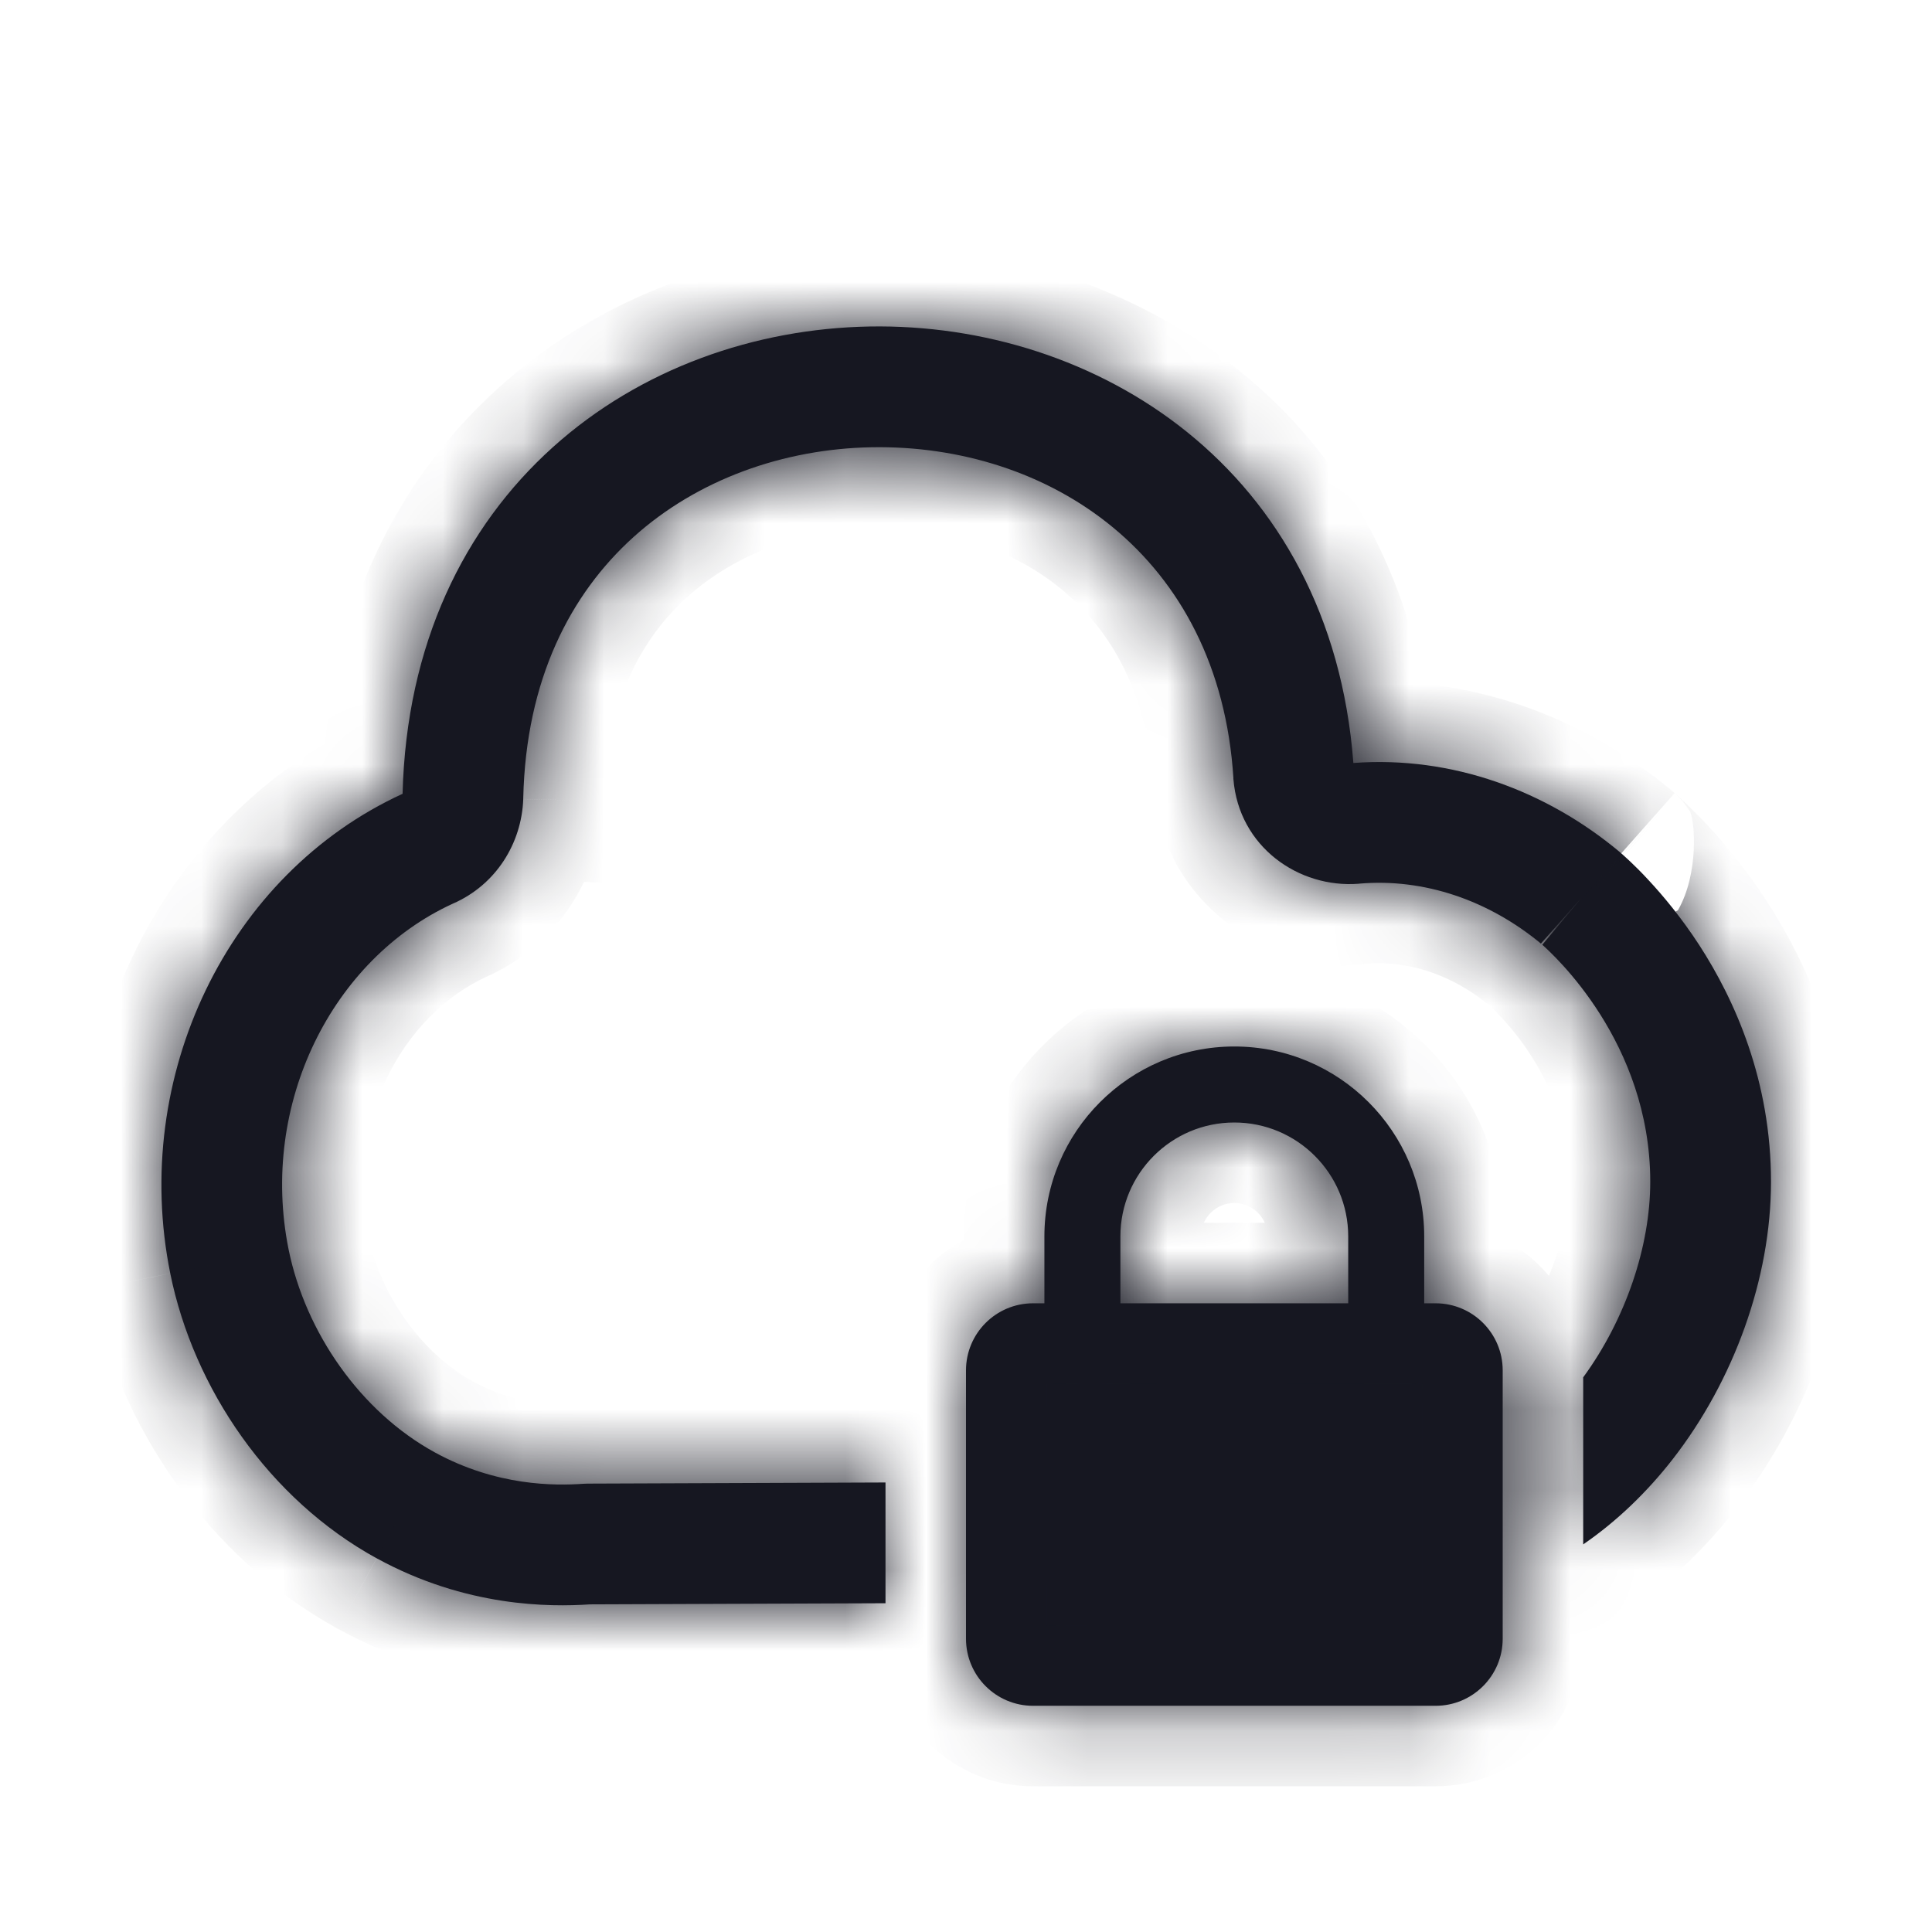 <svg width="24" height="24" viewBox="0 0 24 24" fill="none" xmlns="http://www.w3.org/2000/svg">
<mask id="path-1-inside-1_175_405" fill="white">
<path fill-rule="evenodd" clip-rule="evenodd" d="M16.812 9.478C16.533 5.811 13.606 4.005 10.799 4.056C9.385 4.082 7.958 4.573 6.866 5.557C5.767 6.547 5.048 8.001 5.001 9.861C2.825 10.859 1.622 13.376 2.115 15.818L2.115 15.819C2.405 17.248 3.341 18.623 4.679 19.358L4.68 19.358C5.79 19.966 6.829 19.963 7.327 19.93C8.551 19.926 9.776 19.921 11 19.916V18.416C9.765 18.421 8.532 18.426 7.298 18.43C7.281 18.43 7.264 18.431 7.247 18.432C6.893 18.457 6.17 18.463 5.401 18.042C4.479 17.537 3.795 16.552 3.585 15.521C3.22 13.71 4.129 11.912 5.624 11.226C6.164 10.992 6.48 10.473 6.5 9.927L6.5 9.927L6.5 9.917C6.533 8.438 7.089 7.375 7.87 6.671C8.663 5.957 9.73 5.576 10.826 5.556C13.015 5.516 15.146 6.888 15.322 9.667L15.321 9.667L15.322 9.679C15.389 10.518 16.133 11.037 16.879 10.978L16.879 10.978L16.885 10.977C17.692 10.907 18.497 11.185 19.151 11.729C19.292 11.854 20.5 12.945 20.5 14.68C20.5 15.483 20.195 16.388 19.667 17.11V19.185C20.091 18.894 20.463 18.531 20.774 18.133C21.539 17.152 22 15.879 22 14.68C22 13.427 21.554 12.427 21.108 11.739C20.884 11.395 20.657 11.124 20.478 10.932C20.389 10.835 20.31 10.758 20.25 10.701C20.22 10.673 20.194 10.649 20.174 10.631L20.155 10.614C20.152 10.611 20.148 10.608 20.146 10.606C20.14 10.601 20.137 10.598 20.138 10.6L20.134 10.595L20.121 10.584C19.211 9.824 18.041 9.387 16.812 9.478ZM19.151 11.729L19.146 11.724L19.142 11.721L19.64 11.16L19.159 11.736L19.151 11.729ZM12.833 16.19H12.974V15.359C12.974 14.057 14.031 13 15.333 13C16.635 13 17.692 14.057 17.692 15.359L17.692 16.19H17.833C18.294 16.19 18.667 16.563 18.667 17.023V20.357C18.667 20.817 18.294 21.19 17.833 21.19H12.833C12.373 21.19 12 20.817 12 20.357V17.023C12 16.563 12.373 16.19 12.833 16.19ZM16.748 16.19H13.918V15.359C13.918 14.578 14.552 13.944 15.333 13.944C16.114 13.944 16.748 14.578 16.748 15.359L16.748 16.19Z"/>
</mask>
<path fill-rule="evenodd" clip-rule="evenodd" d="M16.812 9.478C16.533 5.811 13.606 4.005 10.799 4.056C9.385 4.082 7.958 4.573 6.866 5.557C5.767 6.547 5.048 8.001 5.001 9.861C2.825 10.859 1.622 13.376 2.115 15.818L2.115 15.819C2.405 17.248 3.341 18.623 4.679 19.358L4.68 19.358C5.79 19.966 6.829 19.963 7.327 19.93C8.551 19.926 9.776 19.921 11 19.916V18.416C9.765 18.421 8.532 18.426 7.298 18.43C7.281 18.43 7.264 18.431 7.247 18.432C6.893 18.457 6.17 18.463 5.401 18.042C4.479 17.537 3.795 16.552 3.585 15.521C3.22 13.71 4.129 11.912 5.624 11.226C6.164 10.992 6.48 10.473 6.5 9.927L6.5 9.927L6.5 9.917C6.533 8.438 7.089 7.375 7.87 6.671C8.663 5.957 9.73 5.576 10.826 5.556C13.015 5.516 15.146 6.888 15.322 9.667L15.321 9.667L15.322 9.679C15.389 10.518 16.133 11.037 16.879 10.978L16.879 10.978L16.885 10.977C17.692 10.907 18.497 11.185 19.151 11.729C19.292 11.854 20.5 12.945 20.5 14.68C20.5 15.483 20.195 16.388 19.667 17.11V19.185C20.091 18.894 20.463 18.531 20.774 18.133C21.539 17.152 22 15.879 22 14.68C22 13.427 21.554 12.427 21.108 11.739C20.884 11.395 20.657 11.124 20.478 10.932C20.389 10.835 20.31 10.758 20.25 10.701C20.22 10.673 20.194 10.649 20.174 10.631L20.155 10.614C20.152 10.611 20.148 10.608 20.146 10.606C20.14 10.601 20.137 10.598 20.138 10.6L20.134 10.595L20.121 10.584C19.211 9.824 18.041 9.387 16.812 9.478ZM19.151 11.729L19.146 11.724L19.142 11.721L19.64 11.16L19.159 11.736L19.151 11.729ZM12.833 16.19H12.974V15.359C12.974 14.057 14.031 13 15.333 13C16.635 13 17.692 14.057 17.692 15.359L17.692 16.19H17.833C18.294 16.19 18.667 16.563 18.667 17.023V20.357C18.667 20.817 18.294 21.19 17.833 21.19H12.833C12.373 21.19 12 20.817 12 20.357V17.023C12 16.563 12.373 16.19 12.833 16.19ZM16.748 16.19H13.918V15.359C13.918 14.578 14.552 13.944 15.333 13.944C16.114 13.944 16.748 14.578 16.748 15.359L16.748 16.19Z" fill="#161721"/>
<path d="M10.799 4.056L10.817 5.056L10.799 4.056ZM16.812 9.478L15.815 9.554L15.89 10.549L16.886 10.476L16.812 9.478ZM6.866 5.557L7.535 6.3L7.535 6.3L6.866 5.557ZM5.001 9.861L5.418 10.77L5.985 10.51L6 9.887L5.001 9.861ZM2.115 15.818L1.135 16.016L1.135 16.017L2.115 15.818ZM2.115 15.819L1.135 16.018L1.135 16.019L2.115 15.819ZM4.679 19.358L4.198 20.234L4.199 20.235L4.679 19.358ZM4.68 19.358L4.199 20.235L4.2 20.235L4.68 19.358ZM7.327 19.93L7.324 18.93L7.292 18.93L7.26 18.932L7.327 19.93ZM11 19.916L11.004 20.916L12 20.912V19.916H11ZM11 18.416H12V17.412L10.996 17.416L11 18.416ZM7.298 18.43L7.295 17.43L7.295 17.43L7.298 18.43ZM7.247 18.432L7.318 19.429L7.318 19.429L7.247 18.432ZM5.401 18.042L4.919 18.919L4.92 18.92L5.401 18.042ZM3.585 15.521L2.605 15.719L2.605 15.72L3.585 15.521ZM5.624 11.226L5.226 10.308L5.216 10.312L5.207 10.317L5.624 11.226ZM6.5 9.927L6.535 8.927L5.536 8.891L5.5 9.891L6.5 9.927ZM6.5 9.927L6.464 10.926L7.477 10.963L7.499 9.949L6.5 9.927ZM6.5 9.917L7.5 9.939L7.5 9.939L6.5 9.917ZM7.87 6.671L7.201 5.928L7.201 5.928L7.87 6.671ZM10.826 5.556L10.808 4.556L10.808 4.556L10.826 5.556ZM15.322 9.667L15.387 10.665L16.382 10.6L16.32 9.604L15.322 9.667ZM15.321 9.667L15.256 8.669L14.245 8.736L14.325 9.746L15.321 9.667ZM15.322 9.679L14.325 9.758L14.325 9.758L15.322 9.679ZM16.879 10.978L17.876 10.905L17.803 9.902L16.8 9.981L16.879 10.978ZM16.879 10.978L15.882 11.05L15.955 12.062L16.966 11.974L16.879 10.978ZM16.885 10.977L16.972 11.973L16.972 11.973L16.885 10.977ZM19.667 17.11L18.86 16.519L18.667 16.783V17.11H19.667ZM19.667 19.185H18.667V21.084L20.233 20.01L19.667 19.185ZM20.774 18.133L21.562 18.748L21.562 18.748L20.774 18.133ZM21.108 11.739L20.269 12.284L20.269 12.284L21.108 11.739ZM20.478 10.932L21.21 10.25L21.21 10.25L20.478 10.932ZM20.25 10.701L20.936 9.974L20.936 9.974L20.25 10.701ZM20.174 10.631L20.842 9.887L20.84 9.885L20.174 10.631ZM20.155 10.614L20.821 9.868L20.819 9.866L20.155 10.614ZM20.146 10.606L19.483 11.355L19.484 11.355L20.146 10.606ZM20.138 10.6L19.477 11.35L20.803 9.852L20.138 10.6ZM20.134 10.595L20.795 9.845L20.789 9.84L20.784 9.835L20.134 10.595ZM20.121 10.584L20.771 9.824L20.762 9.817L20.121 10.584ZM19.146 11.724L18.483 12.473L18.484 12.473L19.146 11.724ZM19.142 11.721L18.394 11.056L17.728 11.805L18.479 12.47L19.142 11.721ZM19.64 11.16L20.407 11.801L18.893 10.496L19.64 11.16ZM19.159 11.736L18.519 12.504L19.286 13.143L19.927 12.377L19.159 11.736ZM12.974 16.19V17.19H13.974V16.19H12.974ZM12.974 15.359L11.974 15.359V15.359H12.974ZM17.692 15.359L18.692 15.359V15.359H17.692ZM17.692 16.19L16.692 16.19L16.692 17.19H17.692V16.19ZM13.918 16.19H12.918V17.19H13.918V16.19ZM16.748 16.19V17.19H17.748L17.748 16.19L16.748 16.19ZM16.748 15.359L17.748 15.359L17.748 15.359L16.748 15.359ZM10.817 5.056C13.205 5.012 15.584 6.519 15.815 9.554L17.809 9.402C17.483 5.103 14.007 2.997 10.78 3.057L10.817 5.056ZM7.535 6.3C8.428 5.496 9.615 5.078 10.817 5.056L10.78 3.057C9.155 3.087 7.489 3.651 6.197 4.814L7.535 6.3ZM6 9.887C6.041 8.287 6.65 7.097 7.535 6.3L6.197 4.814C4.883 5.997 4.055 7.715 4.001 9.836L6 9.887ZM3.095 15.62C2.687 13.597 3.696 11.56 5.418 10.77L4.584 8.952C1.954 10.159 0.557 13.155 1.135 16.016L3.095 15.62ZM3.095 15.621L3.095 15.62L1.135 16.017L1.135 16.018L3.095 15.621ZM5.16 18.481C4.1 17.899 3.332 16.784 3.095 15.62L1.135 16.019C1.479 17.713 2.582 19.348 4.198 20.234L5.16 18.481ZM5.16 18.481L5.16 18.48L4.199 20.235L4.199 20.235L5.16 18.481ZM7.26 18.932C6.855 18.959 6.034 18.959 5.16 18.481L4.2 20.235C5.546 20.972 6.804 20.967 7.394 20.928L7.26 18.932ZM10.996 18.916C9.771 18.921 8.548 18.926 7.324 18.93L7.33 20.93C8.555 20.926 9.78 20.921 11.004 20.916L10.996 18.916ZM10 18.416V19.916H12V18.416H10ZM7.301 19.43C8.535 19.426 9.77 19.421 11.004 19.416L10.996 17.416C9.761 17.421 8.528 17.426 7.295 17.43L7.301 19.43ZM7.318 19.429C7.312 19.43 7.306 19.43 7.301 19.43L7.295 17.43C7.255 17.43 7.215 17.432 7.175 17.434L7.318 19.429ZM4.92 18.92C5.93 19.472 6.876 19.461 7.318 19.429L7.175 17.434C6.911 17.453 6.41 17.455 5.881 17.165L4.92 18.92ZM2.605 15.72C2.869 17.017 3.721 18.261 4.919 18.919L5.882 17.166C5.237 16.812 4.721 16.087 4.565 15.322L2.605 15.72ZM5.207 10.317C3.26 11.211 2.154 13.486 2.605 15.719L4.565 15.323C4.285 13.933 4.999 12.614 6.042 12.134L5.207 10.317ZM5.5 9.891C5.493 10.082 5.386 10.239 5.226 10.308L6.022 12.143C6.943 11.744 7.467 10.864 7.499 9.962L5.5 9.891ZM6.536 8.927L6.535 8.927L6.464 10.926L6.464 10.926L6.536 8.927ZM5.5 9.894L5.5 9.904L7.499 9.949L7.5 9.939L5.5 9.894ZM7.201 5.928C6.205 6.826 5.539 8.154 5.5 9.894L7.5 9.939C7.527 8.722 7.973 7.925 8.539 7.415L7.201 5.928ZM10.808 4.556C9.5 4.58 8.193 5.035 7.201 5.928L8.539 7.415C9.133 6.88 9.96 6.572 10.845 6.556L10.808 4.556ZM16.32 9.604C16.215 7.952 15.517 6.653 14.467 5.784C13.431 4.927 12.11 4.532 10.808 4.556L10.845 6.556C11.731 6.54 12.57 6.81 13.192 7.325C13.797 7.826 14.252 8.603 14.323 9.73L16.32 9.604ZM15.387 10.665L15.387 10.665L15.256 8.669L15.256 8.669L15.387 10.665ZM16.319 9.6L16.318 9.588L14.325 9.746L14.325 9.758L16.319 9.6ZM16.8 9.981C16.68 9.99 16.556 9.952 16.466 9.88C16.384 9.816 16.329 9.727 16.319 9.6L14.325 9.758C14.441 11.217 15.735 12.071 16.958 11.975L16.8 9.981ZM17.876 10.905L17.876 10.905L15.882 11.05L15.882 11.05L17.876 10.905ZM16.798 9.981L16.792 9.981L16.966 11.974L16.972 11.973L16.798 9.981ZM19.791 10.96C18.957 10.268 17.897 9.885 16.798 9.981L16.972 11.973C17.488 11.928 18.037 12.103 18.512 12.498L19.791 10.96ZM21.5 14.68C21.5 12.486 19.992 11.138 19.815 10.981L18.488 12.478C18.593 12.57 19.5 13.405 19.5 14.68H21.5ZM20.474 17.701C21.117 16.823 21.5 15.713 21.5 14.68H19.5C19.5 15.253 19.274 15.954 18.86 16.519L20.474 17.701ZM20.667 19.185V17.11H18.667V19.185H20.667ZM19.985 17.517C19.73 17.844 19.432 18.134 19.101 18.361L20.233 20.01C20.751 19.654 21.196 19.217 21.562 18.748L19.985 17.517ZM21 14.68C21 15.64 20.624 16.699 19.985 17.517L21.562 18.748C22.454 17.605 23 16.118 23 14.68H21ZM20.269 12.284C20.642 12.858 21 13.671 21 14.68H23C23 13.182 22.466 11.995 21.947 11.194L20.269 12.284ZM19.747 11.613C19.894 11.771 20.083 11.997 20.269 12.284L21.947 11.194C21.686 10.793 21.421 10.476 21.21 10.25L19.747 11.613ZM19.563 11.428C19.61 11.472 19.673 11.534 19.747 11.613L21.21 10.25C21.104 10.136 21.011 10.044 20.936 9.974L19.563 11.428ZM19.506 11.375C19.521 11.389 19.54 11.406 19.563 11.428L20.936 9.974C20.899 9.939 20.868 9.91 20.842 9.887L19.506 11.375ZM19.49 11.361L19.509 11.377L20.84 9.885L20.821 9.868L19.49 11.361ZM19.484 11.355C19.486 11.357 19.489 11.36 19.491 11.362L20.819 9.866C20.815 9.863 20.811 9.859 20.808 9.857L19.484 11.355ZM20.803 9.852C20.803 9.852 20.804 9.854 20.806 9.855C20.807 9.856 20.809 9.858 20.812 9.861C20.813 9.862 20.817 9.865 20.822 9.87C20.824 9.872 20.83 9.877 20.837 9.884C20.84 9.887 20.847 9.894 20.855 9.902C20.859 9.906 20.881 9.929 20.907 9.959C20.923 9.979 20.967 10.04 20.994 10.081C21.055 10.199 21.106 10.851 20.844 11.308C20.431 11.555 19.834 11.552 19.721 11.508C19.679 11.488 19.618 11.453 19.597 11.44C19.565 11.419 19.541 11.401 19.536 11.398C19.527 11.391 19.52 11.385 19.516 11.382C19.503 11.372 19.494 11.364 19.493 11.364C19.489 11.36 19.485 11.357 19.485 11.356C19.482 11.354 19.481 11.353 19.48 11.353C19.479 11.351 19.478 11.351 19.479 11.351C19.48 11.352 19.481 11.353 19.483 11.355L20.808 9.857C20.805 9.854 20.802 9.852 20.8 9.85C20.8 9.849 20.798 9.848 20.796 9.846C20.796 9.846 20.794 9.844 20.792 9.843C20.791 9.842 20.788 9.839 20.783 9.835C20.782 9.835 20.773 9.826 20.76 9.816C20.757 9.813 20.749 9.808 20.74 9.801C20.736 9.797 20.712 9.779 20.679 9.758C20.659 9.745 20.597 9.711 20.555 9.69C20.443 9.647 19.845 9.643 19.432 9.891C19.17 10.348 19.222 10.999 19.283 11.117C19.309 11.159 19.354 11.219 19.37 11.239C19.395 11.27 19.417 11.292 19.421 11.296C19.429 11.305 19.436 11.311 19.439 11.315C19.446 11.321 19.452 11.327 19.454 11.329C19.459 11.333 19.463 11.337 19.464 11.338C19.467 11.341 19.47 11.343 19.47 11.344C19.472 11.345 19.473 11.346 19.474 11.347L20.803 9.852ZM19.473 11.346L19.477 11.35L20.8 9.849L20.795 9.845L19.473 11.346ZM19.471 11.345L19.484 11.356L20.784 9.835L20.771 9.824L19.471 11.345ZM16.886 10.476C17.827 10.406 18.746 10.739 19.48 11.352L20.762 9.817C19.676 8.91 18.255 8.368 16.738 8.481L16.886 10.476ZM18.484 12.473L18.489 12.478L19.814 10.98L19.808 10.975L18.484 12.473ZM18.479 12.47L18.483 12.473L19.809 10.975L19.804 10.972L18.479 12.47ZM18.893 10.496L18.394 11.056L19.889 12.385L20.387 11.824L18.893 10.496ZM19.927 12.377L20.407 11.801L18.873 10.519L18.392 11.094L19.927 12.377ZM18.511 12.498L18.519 12.504L19.799 10.967L19.792 10.961L18.511 12.498ZM12.974 15.19H12.833V17.19H12.974V15.19ZM11.974 15.359V16.19H13.974V15.359H11.974ZM15.333 12C13.479 12 11.974 13.505 11.974 15.359L13.974 15.359C13.974 14.609 14.583 14 15.333 14V12ZM18.692 15.359C18.692 13.505 17.188 12 15.333 12V14C16.083 14 16.692 14.609 16.692 15.359H18.692ZM18.692 16.19L18.692 15.359L16.692 15.359L16.692 16.19L18.692 16.19ZM17.833 15.19H17.692V17.19H17.833V15.19ZM19.667 17.023C19.667 16.011 18.846 15.19 17.833 15.19V17.19C17.741 17.19 17.667 17.115 17.667 17.023H19.667ZM19.667 20.357V17.023H17.667V20.357H19.667ZM17.833 22.19C18.846 22.19 19.667 21.369 19.667 20.357H17.667C17.667 20.265 17.741 20.19 17.833 20.19V22.19ZM12.833 22.19H17.833V20.19H12.833V22.19ZM11 20.357C11 21.369 11.821 22.19 12.833 22.19V20.19C12.925 20.19 13 20.265 13 20.357H11ZM11 17.023V20.357H13V17.023H11ZM12.833 15.19C11.821 15.19 11 16.011 11 17.023H13C13 17.115 12.925 17.19 12.833 17.19V15.19ZM13.918 17.19H16.748V15.19H13.918V17.19ZM12.918 15.359V16.19H14.918V15.359H12.918ZM15.333 12.944C14 12.944 12.918 14.026 12.918 15.359H14.918C14.918 15.131 15.105 14.944 15.333 14.944V12.944ZM17.748 15.359C17.748 14.026 16.666 12.944 15.333 12.944V14.944C15.562 14.944 15.748 15.131 15.748 15.359L17.748 15.359ZM17.748 16.19L17.748 15.359L15.748 15.359L15.748 16.19L17.748 16.19Z" fill="#161721" mask="url(#path-1-inside-1_175_405)"/>
</svg>

